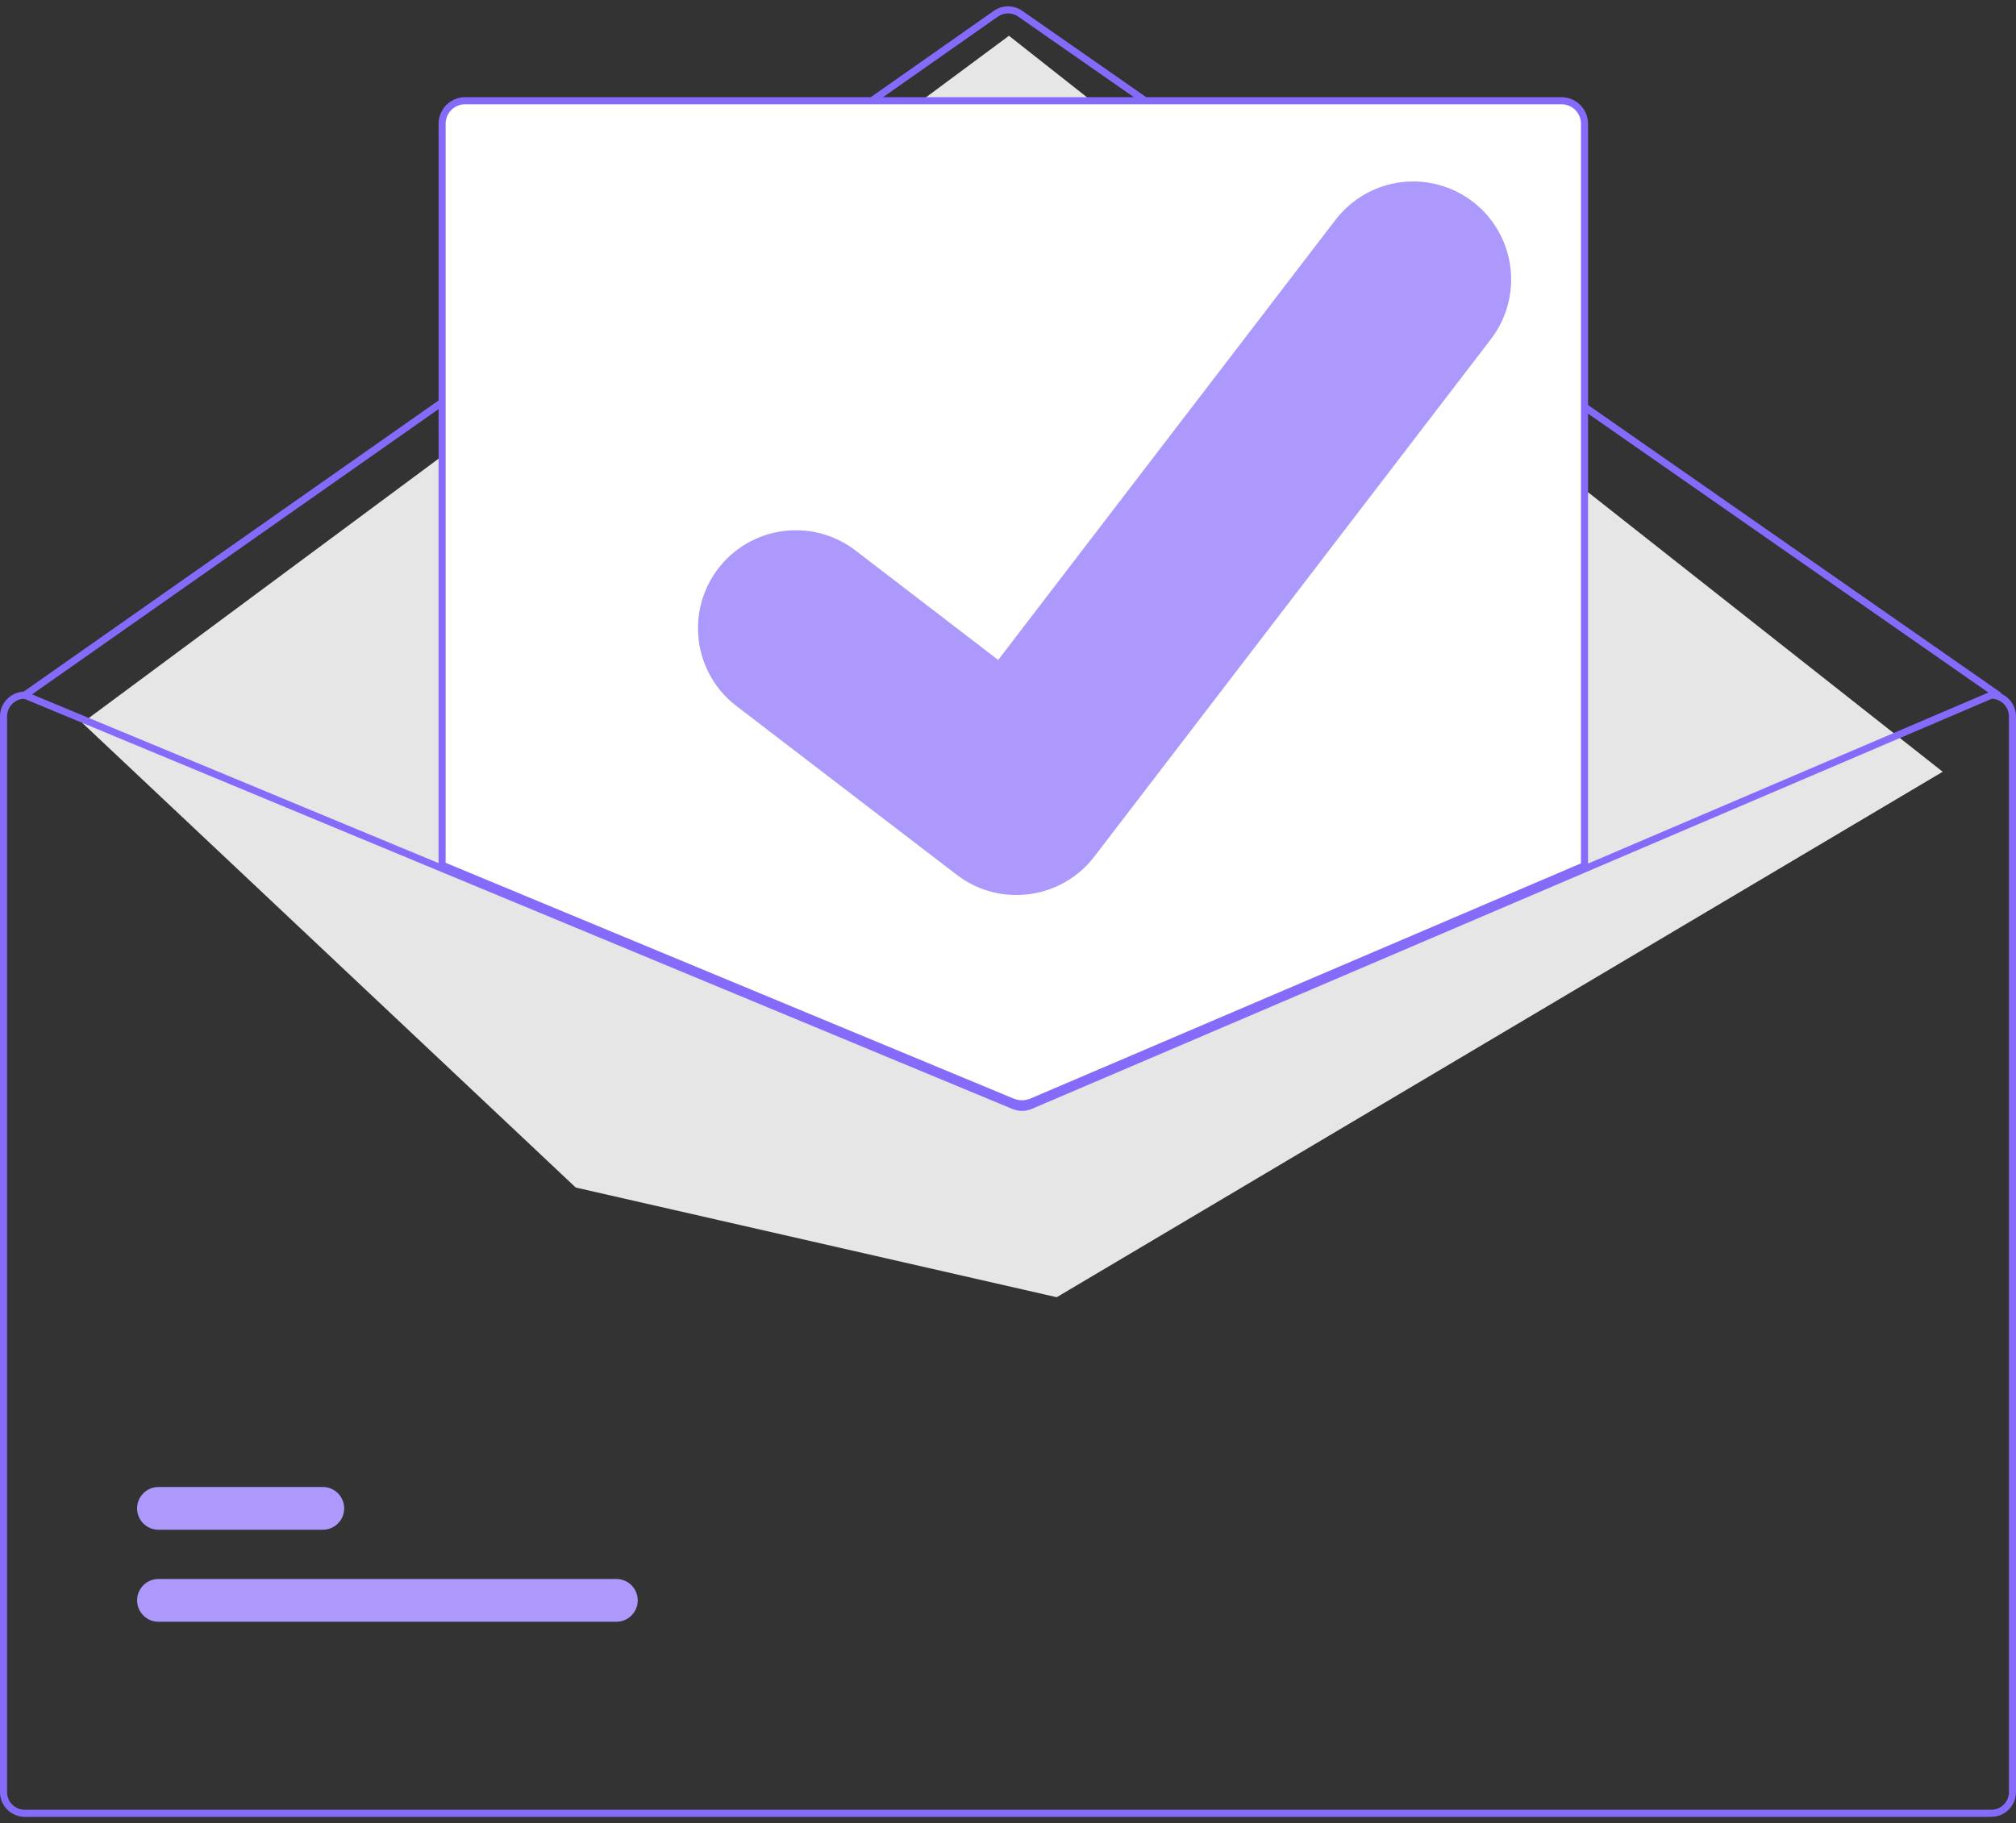 <svg xmlns="http://www.w3.org/2000/svg" preserveAspectRatio="xMidYMid meet" viewBox="0 0 178 161" fill="none">
    <rect x="0" y="0" width="178" height="161" fill="#333333" stroke="none"/>
    <g clip-path="url(#clip0_1658_3350)">
        <path d="M176.439 61.701C176.375 61.701 176.313 61.681 176.261 61.645L89.897 1.463C89.634 1.281 89.321 1.184 89.002 1.184C88.682 1.185 88.37 1.283 88.108 1.466L2.366 61.644C2.298 61.692 2.214 61.711 2.132 61.696C2.051 61.682 1.978 61.636 1.931 61.568C1.883 61.5 1.864 61.416 1.879 61.334C1.893 61.253 1.939 61.18 2.007 61.133L87.749 0.955C88.116 0.698 88.553 0.56 89.001 0.56C89.448 0.559 89.885 0.695 90.254 0.95L176.617 61.132C176.672 61.17 176.713 61.225 176.735 61.288C176.756 61.35 176.757 61.419 176.737 61.482C176.717 61.546 176.677 61.601 176.624 61.641C176.57 61.68 176.505 61.701 176.439 61.701Z" fill="#866BFB"/>
        <path d="M7.265 63.834L89.086 3.159L171.528 68.152L93.302 114.553L50.832 104.866L7.265 63.834Z" fill="#E6E6E6"/>
        <path d="M54.417 143.213H13.995C13.747 143.213 13.501 143.164 13.272 143.07C13.043 142.975 12.834 142.836 12.659 142.66C12.483 142.485 12.344 142.276 12.248 142.047C12.153 141.817 12.104 141.572 12.104 141.323C12.104 141.075 12.153 140.829 12.248 140.6C12.344 140.37 12.483 140.162 12.659 139.986C12.834 139.811 13.043 139.672 13.272 139.577C13.501 139.482 13.747 139.433 13.995 139.434H54.417C54.665 139.433 54.911 139.482 55.141 139.577C55.37 139.672 55.578 139.811 55.754 139.986C55.93 140.162 56.069 140.37 56.164 140.6C56.259 140.829 56.308 141.075 56.308 141.323C56.308 141.572 56.259 141.817 56.164 142.047C56.069 142.276 55.93 142.485 55.754 142.66C55.578 142.836 55.37 142.975 55.141 143.07C54.911 143.164 54.665 143.213 54.417 143.213Z" fill="#AC99FB"/>
        <path d="M28.498 135.089H13.995C13.747 135.089 13.501 135.04 13.272 134.946C13.043 134.851 12.834 134.712 12.659 134.536C12.483 134.361 12.344 134.152 12.248 133.923C12.153 133.693 12.104 133.448 12.104 133.199C12.104 132.951 12.153 132.705 12.248 132.475C12.344 132.246 12.483 132.038 12.659 131.862C12.834 131.687 13.043 131.548 13.272 131.453C13.501 131.358 13.747 131.309 13.995 131.31H28.498C28.746 131.309 28.992 131.358 29.221 131.453C29.451 131.548 29.659 131.687 29.835 131.862C30.01 132.038 30.15 132.246 30.245 132.475C30.34 132.705 30.389 132.951 30.389 133.199C30.389 133.448 30.34 133.693 30.245 133.923C30.15 134.152 30.01 134.361 29.835 134.536C29.659 134.712 29.451 134.851 29.221 134.946C28.992 135.04 28.746 135.089 28.498 135.089Z" fill="#AC99FB"/>
        <path d="M90.237 97.63C89.929 97.63 89.625 97.57 89.341 97.454L38.879 76.504V10.925C38.88 10.346 39.11 9.79 39.52 9.38C39.93 8.97 40.485 8.739 41.065 8.738H137.872C138.451 8.739 139.007 8.97 139.417 9.38C139.827 9.79 140.057 10.346 140.058 10.925V76.549L139.963 76.59L91.16 97.444C90.867 97.567 90.554 97.63 90.237 97.63Z" fill="white"/>
        <path d="M90.237 97.786C89.909 97.786 89.584 97.723 89.281 97.599L38.723 76.608V10.925C38.723 10.304 38.97 9.709 39.409 9.269C39.849 8.83 40.444 8.583 41.065 8.582H137.872C138.493 8.583 139.088 8.83 139.527 9.269C139.966 9.709 140.213 10.304 140.214 10.925V76.653L91.221 97.587C90.909 97.719 90.575 97.786 90.237 97.786ZM39.347 76.191L89.519 97.021C89.987 97.211 90.511 97.208 90.977 97.012L139.589 76.24V10.925C139.589 10.47 139.408 10.033 139.086 9.711C138.764 9.389 138.327 9.207 137.872 9.207H41.065C40.609 9.207 40.173 9.389 39.851 9.711C39.529 10.033 39.348 10.47 39.347 10.925L39.347 76.191Z" fill="#866BFB"/>
        <path d="M175.814 61.076H175.752L139.902 76.393L90.852 97.35C90.66 97.431 90.455 97.473 90.247 97.474C90.039 97.475 89.833 97.435 89.64 97.356L39.035 76.349L2.305 61.101L2.248 61.076H2.186C1.606 61.077 1.051 61.307 0.641 61.718C0.231 62.128 0.001 62.684 0 63.263V158.253C0.001 158.833 0.231 159.388 0.641 159.799C1.051 160.209 1.606 160.439 2.186 160.44H175.814C176.394 160.439 176.949 160.209 177.359 159.799C177.769 159.388 177.999 158.833 178 158.253V63.263C177.999 62.684 177.769 62.128 177.359 61.718C176.949 61.307 176.394 61.077 175.814 61.076ZM177.375 158.253C177.375 158.667 177.211 159.064 176.918 159.357C176.625 159.65 176.228 159.815 175.814 159.815H2.186C1.772 159.815 1.375 159.65 1.082 159.357C0.789 159.064 0.625 158.667 0.625 158.253V63.263C0.625 62.859 0.782 62.471 1.062 62.18C1.342 61.889 1.723 61.717 2.127 61.701L39.035 77.024L89.4 97.934C89.945 98.156 90.556 98.153 91.099 97.925L139.902 77.071L175.877 61.701C176.279 61.718 176.66 61.891 176.939 62.182C177.218 62.473 177.375 62.86 177.375 63.263V158.253Z" fill="#866BFB"/>
        <path d="M89.732 79.034C87.869 79.037 86.055 78.434 84.565 77.316L84.473 77.247L65.014 62.34C64.113 61.649 63.356 60.788 62.788 59.804C62.22 58.821 61.851 57.735 61.702 56.609C61.553 55.483 61.627 54.338 61.92 53.241C62.213 52.143 62.719 51.114 63.41 50.213C64.1 49.311 64.961 48.554 65.944 47.986C66.927 47.417 68.012 47.048 69.138 46.898C70.263 46.749 71.407 46.824 72.504 47.117C73.6 47.41 74.629 47.917 75.53 48.608L88.134 58.278L117.918 19.411C118.609 18.51 119.471 17.753 120.453 17.185C121.436 16.616 122.522 16.247 123.647 16.099C124.773 15.95 125.916 16.025 127.013 16.318C128.11 16.612 129.138 17.119 130.039 17.81L129.854 18.062L130.044 17.814C131.861 19.211 133.05 21.273 133.35 23.547C133.65 25.82 133.036 28.12 131.644 29.942L96.61 75.658C95.799 76.711 94.757 77.564 93.565 78.149C92.372 78.735 91.061 79.037 89.732 79.034Z" fill="#AC99FB"/>
    </g>
    <defs>
        <clipPath id="clip0_1658_3350">
            <rect width="178" height="159.88" fill="white" transform="translate(0 0.56)"/>
        </clipPath>
    </defs>
</svg>